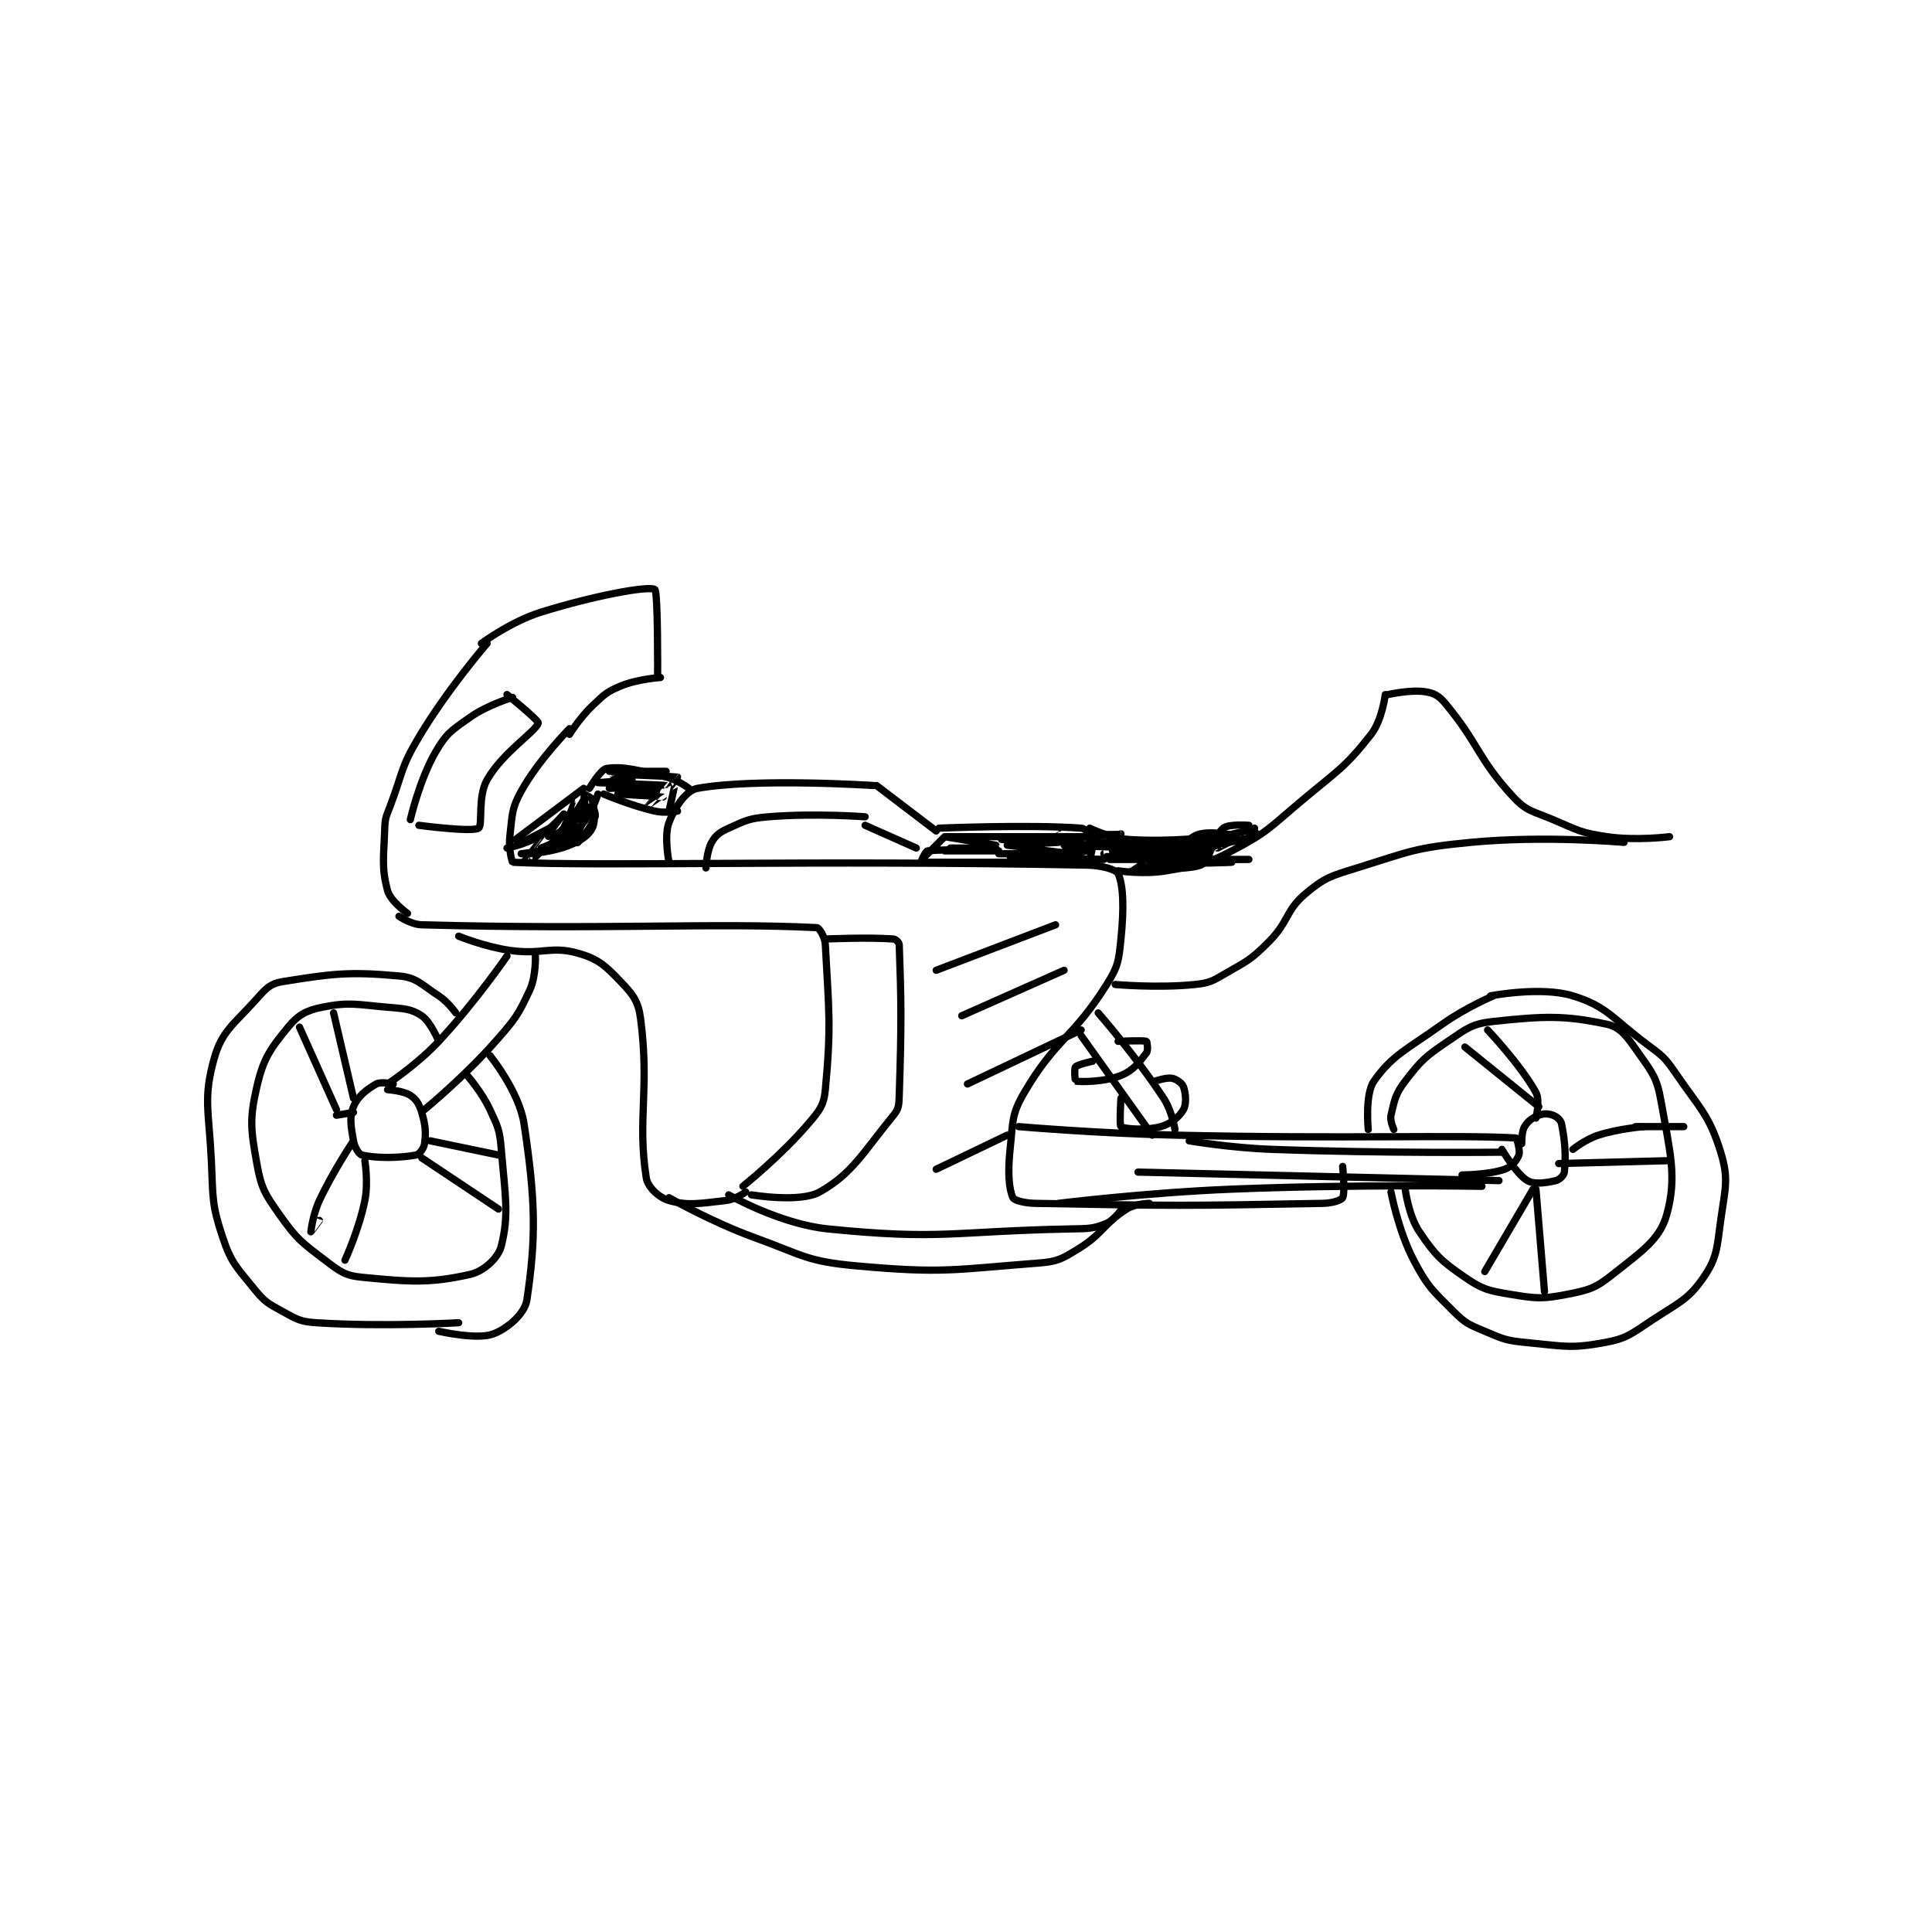 <?xml version="1.0" encoding="utf-8"?>
<!DOCTYPE svg PUBLIC "-//W3C//DTD SVG 1.1//EN" "http://www.w3.org/Graphics/SVG/1.1/DTD/svg11.dtd">
<svg viewBox="0 0 800 800" preserveAspectRatio="xMinYMin meet" xmlns="http://www.w3.org/2000/svg" version="1.1">
<g fill="none" stroke="black" stroke-linecap="round" stroke-linejoin="round" stroke-width="2.549">
<g transform="translate(87.52,244.054) scale(1.177) translate(-26,-70.133)">
<path id="0" d="M152 119.133 C152 119.133 141.099 130.098 135 141.133 C131.463 147.535 131.915 149.511 131 157.133 C130.507 161.241 131.776 166.122 132 166.133 C163.343 167.677 236.425 165.301 334 167.133 C339.34 167.234 344.346 168.716 345 170.133 C346.9 174.249 347.094 182.466 346 193.133 C345.211 200.826 345.06 202.684 341 209.133 C329.07 228.081 323.038 228.303 312 247.133 C307.398 254.984 308.048 257.441 307 267.133 C306.138 275.104 306.574 281.123 308 284.133 C308.473 285.131 312.102 286.062 316 286.133 C364.987 287.032 368.441 287.033 417 286.133 C420.383 286.071 423.511 285.042 424 284.133 C424.933 282.401 424 273.133 424 273.133 "/>
<path id="1" d="M152 121.133 C152 121.133 155.574 115.313 160 111.133 C164.214 107.153 164.922 106.249 170 104.133 C175.995 101.635 184 101.133 184 101.133 "/>
<path id="2" d="M123 89.133 C123 89.133 109.127 105.156 99 122.133 C92.587 132.885 93.511 134.105 89 146.133 C87.578 149.926 87.129 150.271 87 154.133 C86.649 164.65 85.8 167.884 88 176.133 C88.975 179.789 95 184.133 95 184.133 "/>
<path id="3" d="M92 185.133 C92 185.133 96.205 188.03 100 188.133 C165.278 189.91 202.362 187.327 239 189.133 C239.868 189.176 241.855 192.379 242 195.133 C243.201 217.949 244.159 223.46 242 246.133 C241.468 251.722 239.982 253.465 236 258.133 C226.319 269.484 213 280.133 213 280.133 "/>
<path id="4" d="M113 192.133 C113 192.133 122.069 195.857 131 197.133 C142.522 198.779 145.331 195.406 155 198.133 C162.096 200.135 164.61 202.499 170 208.133 C174.36 212.691 176.197 214.981 177 221.133 C180.245 246.013 175.78 256.523 179 277.133 C179.529 280.519 183.536 284.144 187 285.133 C193.736 287.058 197.905 286.144 207 285.133 C210.335 284.763 214 282.133 214 282.133 "/>
<path id="5" d="M242 193.133 C242 193.133 257.309 192.465 266 193.133 C266.78 193.193 267.973 194.379 268 195.133 C268.701 214.415 268.849 222.671 268 248.133 C267.887 251.528 267.881 252.849 266 255.133 C255.469 267.921 251.617 275.628 240 282.133 C233.062 286.019 216 283.133 216 283.133 "/>
<path id="6" d="M130 199.133 C130 199.133 118.806 215.412 106 229.133 C98.228 237.46 88 244.133 88 244.133 "/>
<path id="7" d="M140 199.133 C140 199.133 140.265 206.28 138 211.133 C133.868 219.988 132.919 221.279 126 229.133 C114.854 241.786 101 253.133 101 253.133 "/>
<path id="8" d="M106 229.133 C106 229.133 103.144 222.229 100 220.133 C96.332 217.688 93.904 217.639 88 217.133 C76.922 216.184 74.603 215.213 65 217.133 C59.405 218.252 56.526 219.84 53 224.133 C46.717 231.782 44.277 235.199 42 245.133 C39.387 256.537 39.87 260.151 42 272.133 C43.532 280.753 44.795 282.759 50 290.133 C56.008 298.645 57.612 299.77 66 306.133 C71.232 310.103 72.948 311.54 79 312.133 C95.88 313.788 102.951 314.287 117 311.133 C121.868 310.041 126.951 305.33 128 301.133 C130.798 289.942 129.353 283.373 128 267.133 C127.43 260.287 126.873 259.358 124 253.133 C121.155 246.969 116 241.133 116 241.133 "/>
<path id="9" d="M112 219.133 C112 219.133 109.303 215.281 106 213.133 C99.81 209.11 98.356 206.711 92 206.133 C74.274 204.522 68.387 205.351 51 208.133 C46.809 208.804 45.254 210.473 42 214.133 C34.021 223.11 29.745 225.355 27 235.133 C23.05 249.205 25.159 253.47 26 271.133 C26.636 284.492 26.081 286.377 30 298.133 C32.997 307.123 34.816 308.477 41 316.133 C44.698 320.712 45.801 321.298 51 324.133 C56.133 326.933 57.206 327.76 63 328.133 C86.635 329.658 113 328.133 113 328.133 "/>
<path id="10" d="M124 234.133 C124 234.133 134.276 246.727 136 258.133 C140.151 285.596 140.233 298.385 137 320.133 C136.28 324.98 130.028 330.349 125 332.133 C119.234 334.179 106 331.133 106 331.133 "/>
<path id="11" d="M90 244.133 C90 244.133 85.648 243.192 84 244.133 C80.548 246.106 77.407 248.616 76 252.133 C74.493 255.902 75.114 259.114 76 264.133 C76.408 266.446 77.872 268.877 79 269.133 C84.18 270.311 92.115 270.203 98 269.133 C99.155 268.923 100.781 266.774 101 265.133 C101.54 261.082 101.349 258.72 100 254.133 C99.143 251.219 98.096 249.531 96 248.133 C93.555 246.503 88 246.133 88 246.133 "/>
<path id="12" d="M57 224.133 L70 253.133 "/>
<path id="13" d="M69 219.133 L76 249.133 "/>
<path id="14" d="M70 255.133 L76 254.133 "/>
<path id="15" d="M76 264.133 C76 264.133 68.955 274.563 64 285.133 C61.691 290.058 61 296.127 61 296.133 C61 296.136 64 292.133 64 292.133 "/>
<path id="16" d="M80 271.133 C80 271.133 81.278 278.743 80 285.133 C77.955 295.357 73 306.133 73 306.133 "/>
<path id="17" d="M100 270.133 L127 288.133 "/>
<path id="18" d="M103 264.133 L127 269.133 "/>
<path id="19" d="M187 166.133 C187 166.133 185.167 156.9 187 152.133 C189.075 146.738 192.978 140.859 197 140.133 C217.555 136.422 259 139.133 259 139.133 "/>
<path id="20" d="M200 168.133 C200 168.133 200.247 162.201 202 159.133 C203.457 156.584 204.857 155.548 208 154.133 C214.02 151.424 215.154 150.704 222 150.133 C238.239 148.78 256 150.133 256 150.133 "/>
<path id="21" d="M256 153.133 L274 161.133 "/>
<path id="22" d="M260 139.133 L281 155.133 "/>
<path id="23" d="M282 154.133 C282 154.133 313.886 152.792 332 154.133 C333.557 154.249 335.587 156.617 336 158.133 C336.546 160.137 335 165.133 335 165.133 "/>
<path id="24" d="M278 166.133 L319 166.133 "/>
<path id="25" d="M286 161.133 L302 161.133 "/>
<path id="26" d="M284 157.133 C284 157.133 276 165.133 276 165.133 C276 165.133 277.304 162.211 278 162.133 C285.461 161.304 303 162.133 303 162.133 C303 162.133 284 162.133 284 162.133 C284 162.133 302 160.134 302 160.133 C302 160.133 284 157.133 284 157.133 C284.001 157.133 338 157.133 338 157.133 C338 157.133 304 158.133 304 158.133 C304 158.133 324 159.133 324 159.133 C324 159.133 306 160.133 306 160.133 C306.001 160.134 331 163.133 331 163.133 C331 163.133 307 164.133 307 164.133 C307 164.133 340 165.133 340 165.133 C340 165.133 320.022 165.144 320 165.133 C319.992 165.129 326.751 162.496 330 160.133 C330.758 159.582 330.995 157.13 331 157.133 C331.026 157.151 332.961 162.133 333 162.133 C333.058 162.133 336 157.133 336 157.133 C336 157.133 334.691 162.008 334 162.133 C326.593 163.48 303 163.133 303 163.133 C303 163.133 312.986 163.135 313 163.133 C313.003 163.133 310.997 162.138 311 162.133 C311.043 162.069 312.981 160.572 315 160.133 C323.949 158.188 334 157.133 334 157.133 C334 157.133 323.022 157.144 323 157.133 C322.993 157.13 327.993 154.144 328 154.133 C328.002 154.13 325 154.133 325 154.133 "/>
<path id="27" d="M345 169.133 C345 169.133 354.106 170.515 362 169.133 C373.249 167.165 375.073 167.304 385 162.133 C397.806 155.463 398.333 153.895 410 144.133 C422.594 133.596 424.893 132.752 434 121.133 C437.903 116.154 439 107.133 439 107.133 "/>
<path id="28" d="M440 107.133 C440 107.133 447.753 105.346 453 106.133 C456.103 106.599 457.781 107.485 460 110.133 C471.946 124.391 471.415 129.555 484 143.133 C488.778 148.289 490.796 148.077 498 151.133 C506.924 154.919 507.716 155.775 517 157.133 C527.275 158.637 539 157.133 539 157.133 "/>
<path id="29" d="M344 209.133 C344 209.133 358.967 210.47 372 209.133 C377.311 208.589 378.206 207.899 383 205.133 C390.69 200.697 391.76 200.373 398 194.133 C405.2 186.933 403.79 183.18 411 177.133 C417.758 171.466 419.792 170.991 429 168.133 C447.951 162.252 449.245 161.025 469 159.133 C495.106 156.634 523 159.133 523 159.133 "/>
<path id="30" d="M324 286.133 C324 286.133 354.524 282.361 385 281.133 C428.84 279.368 473 280.133 473 280.133 "/>
<path id="31" d="M310 259.133 C310 259.133 337.509 261.505 365 262.133 C424.916 263.503 464.434 261.943 485 263.133 C485.231 263.147 486.566 267.577 486 269.133 C485.316 271.015 483.42 273.286 481 274.133 C475.371 276.103 466 276.133 466 276.133 "/>
<path id="32" d="M352 275.133 L479 278.133 "/>
<path id="33" d="M370 264.133 C370 264.133 384.524 266.607 399 267.133 C439.298 268.599 480 268.133 480 268.133 "/>
<path id="34" d="M442 260.133 C442 260.133 440.555 257.023 441 255.133 C442.229 249.908 442.504 247.678 446 243.133 C451.634 235.809 453.078 234.5 461 229.133 C467.711 224.587 469.481 222.939 477 222.133 C494.907 220.215 502.18 219.937 517 223.133 C521.849 224.179 524.138 227.645 528 233.133 C532.927 240.135 534.549 241.864 536 250.133 C539.181 268.265 541.716 276.801 538 290.133 C535.523 299.022 528.974 303.154 519 311.133 C512.982 315.948 510.678 316.64 503 318.133 C494.155 319.853 492.12 319.653 483 318.133 C475.248 316.841 473.234 316.419 467 312.133 C458.636 306.383 456.591 304.386 451 296.133 C447.17 290.479 446 281.133 446 281.133 "/>
<path id="35" d="M433 260.133 C433 260.133 431.777 247.719 435 243.133 C441.454 233.948 446.546 232.029 459 223.133 C467.179 217.291 477 213.133 477 213.133 "/>
<path id="36" d="M441 282.133 C441 282.133 443.532 295.694 449 306.133 C453.914 315.514 455.459 316.593 463 324.133 C467.242 328.375 468.351 328.743 474 331.133 C480.754 333.991 481.634 334.432 489 335.133 C501.931 336.365 504.146 337.289 516 335.133 C524.102 333.66 525.477 332.077 533 327.133 C542.416 320.946 545.639 319.952 551 312.133 C555.728 305.238 555.665 301.926 557 292.133 C558.539 280.844 559.943 277.699 557 268.133 C552.962 255.012 549.759 252.934 541 240.133 C537.212 234.598 536.482 234.245 531 230.133 C518.862 221.03 517.034 216.853 505 213.133 C493.834 209.682 476 213.133 476 213.133 "/>
<path id="37" d="M487 265.133 C487 265.133 486.892 260.98 488 259.133 C489.175 257.175 490.744 256.036 493 255.133 C494.709 254.45 496.403 254.535 498 255.133 C499.317 255.627 500.736 256.812 501 258.133 C502.262 264.446 502.579 269.339 502 275.133 C501.887 276.265 500.277 277.839 499 278.133 C495.541 278.932 491.497 279.579 489 278.133 C485.162 275.911 480 267.133 480 267.133 "/>
<path id="38" d="M475 225.133 C475 225.133 486.703 237.475 492 247.133 C493.522 249.909 492 256.133 492 256.133 "/>
<path id="39" d="M467 231.133 L493 252.133 "/>
<path id="40" d="M505 267.133 C505 267.133 509.436 263.594 514 262.133 C521.303 259.796 530 259.133 530 259.133 "/>
<path id="41" d="M500 272.133 L538 271.133 "/>
<path id="42" d="M527 259.133 L544 259.133 "/>
<path id="43" d="M491 281.133 L474 310.133 "/>
<path id="44" d="M492 281.133 L495 317.133 "/>
<path id="45" d="M332 227.133 L357 262.133 "/>
<path id="46" d="M338 219.133 C338 219.133 351.105 234.108 361 249.133 C363.988 253.671 365 260.133 365 260.133 "/>
<path id="47" d="M336 236.133 C336 236.133 330.764 237.242 330 238.133 C329.465 238.757 329.913 243.117 330 243.133 C331.448 243.405 339.977 243.543 346 241.133 C350.374 239.384 352.548 236.402 355 233.133 C355.665 232.247 355.172 229.202 355 229.133 C353.922 228.702 345 229.133 345 229.133 "/>
<path id="48" d="M346 249.133 C346 249.133 345.409 258.711 346 259.133 C347.159 259.961 354.723 260.573 360 259.133 C363.632 258.143 366.543 255.684 368 253.133 C369.103 251.203 368.822 247.394 368 245.133 C367.542 243.874 365.58 242.449 364 242.133 C362.008 241.735 358 243.133 358 243.133 "/>
<path id="49" d="M133 158.133 L157 140.133 "/>
<path id="50" d="M142 161.133 C142 161.133 151.136 157.754 156 153.133 C159.704 149.614 162 142.133 162 142.133 "/>
<path id="51" d="M164 142.133 C164 142.133 173.264 146.117 182 148.133 C185.605 148.965 190 148.133 190 148.133 "/>
<path id="52" d="M159 140.133 C159 140.133 162.967 133.435 165 133.133 C170.939 132.254 176.256 133.781 186 136.133 C190.021 137.104 194 140.133 194 140.133 "/>
<path id="53" d="M121 89.133 C121 89.133 131.312 81.462 142 78.133 C160.593 72.342 179.574 68.832 182 70.133 C183.162 70.757 183 100.133 183 100.133 "/>
<path id="54" d="M96 151.133 C96 151.133 99.192 137.089 105 127.133 C108.772 120.666 110.569 119.659 117 115.133 C123.268 110.722 132 108.133 132 108.133 "/>
<path id="55" d="M99 153.133 C99 153.133 117.766 155.623 120 154.133 C121.575 153.083 119.572 143.174 123 137.133 C128.539 127.375 140.324 120.031 141 117.133 C141.208 116.243 130 107.133 130 107.133 "/>
<path id="56" d="M335 154.133 C335 154.133 342.234 157.682 349 158.133 C363.671 159.111 379.724 157.091 380 157.133 C380.038 157.139 377.593 160.62 375 162.133 C372.325 163.694 371.46 163.819 368 164.133 C355.429 165.276 342 165.133 342 165.133 C342 165.133 360 165.133 360 165.133 C360 165.133 345.834 162.967 343 162.133 C342.907 162.106 342.971 160.137 343 160.133 C345.096 159.887 360 160.133 360 160.133 C360 160.133 336.002 157.134 336 157.133 C335.999 157.133 346 156.133 346 156.133 C346 156.133 334.016 156.121 334 156.133 C333.995 156.137 337.519 159.451 341 160.133 C361.2 164.094 385 166.133 385 166.133 C385 166.133 373.276 166.797 362 166.133 C356.549 165.813 351 164.133 351 164.133 C351 164.133 361 164.133 361 164.133 C361 164.133 341 164.133 341 164.133 C341 164.133 363.147 165.362 366 165.133 C366.027 165.131 365.523 162.67 366 162.133 C368.083 159.79 370.571 156.913 374 156.133 C379.043 154.987 387.979 157.115 388 157.133 C388.007 157.139 380 161.133 380 161.133 C380 161.133 390.001 158.133 390 158.133 C389.991 158.133 326 160.133 326 160.133 C326 160.133 351.999 161.133 352 161.133 C352.001 161.133 340 163.133 340 163.133 C340 163.134 353.95 164.111 354 164.133 C354.013 164.139 348.989 167.132 349 167.133 C349.062 167.143 367.716 169.609 374 167.133 C377.298 165.834 378.366 157.126 382 154.133 C383.908 152.562 391 153.133 391 153.133 "/>
<path id="57" d="M393 154.133 C393 154.133 392.539 156.918 392 157.133 C388.275 158.623 378 160.133 378 160.133 "/>
<path id="58" d="M373 160.133 C373 160.133 376.996 160.12 377 160.133 C377.006 160.153 375.539 162.492 374 163.133 C370.44 164.617 364.999 165.133 365 165.133 C365.002 165.133 391 165.133 391 165.133 C391 165.133 378.088 165.476 366 164.133 C360.544 163.527 354.996 161.135 355 161.133 C355.009 161.129 366.07 159.53 376 159.133 C377.865 159.059 380.001 160.132 380 160.133 C379.997 160.136 376.973 161.031 374 161.133 C362.669 161.524 351 161.133 351 161.133 C351 161.133 371.996 162.133 372 162.133 C372 162.133 368.991 161.137 369 161.133 C369.077 161.103 380.707 156.992 390 155.133 C391.591 154.815 394.005 156.127 394 156.133 C393.979 156.161 387 159.133 387 159.133 "/>
<path id="59" d="M187 284.133 C187 284.133 201.715 292.575 217 298.133 C234.265 304.411 235.437 306.553 253 308.133 C283.419 310.871 286.819 309.455 317 307.133 C323.775 306.612 325.16 305.713 331 302.133 C339.755 296.767 339.663 293.469 348 288.133 C350.98 286.226 356 286.133 356 286.133 "/>
<path id="60" d="M208 283.133 C208 283.133 226.035 293.437 243 295.133 C282.835 299.117 286.01 295.99 328 295.133 C334.442 295.002 336.204 295.153 341 293.133 C343.954 291.889 347 287.133 347 287.133 "/>
<path id="61" d="M281 204.133 L323 188.133 "/>
<path id="62" d="M290 220.133 L326 204.133 "/>
<path id="63" d="M292 244.133 L332 225.133 "/>
<path id="64" d="M281 274.133 L306 262.133 "/>
<path id="65" d="M166 140.133 C166 140.133 177.868 139.647 182 140.133 C182.319 140.171 183.026 142.129 183 142.133 C182.478 142.214 169 142.133 169 142.133 C169 142.133 184.931 143.099 185 143.133 C185.017 143.142 179 147.134 179 147.133 C179 147.132 186.038 139.153 186 139.133 C185.666 138.957 162 138.133 162 138.133 C162 138.133 174 137.133 174 137.133 C174 137.133 166.01 137.143 166 137.133 C165.998 137.131 171 134.141 171 134.133 C171 134.133 166 134.133 166 134.133 C166 134.133 186 134.133 186 134.133 C186 134.133 168 135.133 168 135.133 C168 135.133 189.503 136.003 190 136.133 C190.043 136.145 187.002 140.127 187 140.133 C186.999 140.135 189 139.116 189 139.133 C189 139.287 187 148.133 187 148.133 "/>
<path id="66" d="M157 144.133 C157 144.133 153.049 151.085 149 155.133 C147.508 156.625 143.999 157.141 144 157.133 C144.004 157.11 150 149.133 150 149.133 C150 149.133 145.722 154.3 141 157.133 C136.415 159.884 130 161.133 130 161.133 C130 161.133 144.996 153.13 145 153.133 C145.001 153.135 135.001 166.13 135 166.133 C134.999 166.135 141.998 161.134 142 161.133 C142.001 161.133 139 165.133 139 165.133 C139.001 165.133 159.189 146.686 160 146.133 C160.041 146.105 161.424 149.032 161 150.133 C159.675 153.578 157.15 156.714 155 159.133 C154.733 159.433 153.001 159.148 153 159.133 C152.892 157.514 154.002 144.133 154 144.133 C153.992 144.134 150.167 155.966 146 160.133 C143.569 162.564 135 163.133 135 163.133 C135 163.133 145.475 162.147 151 159.133 C154.15 157.415 155.714 154.777 157 151.133 C158.144 147.892 156.919 142.322 157 142.133 C157.006 142.118 159.804 143.351 160 144.133 C160.711 146.977 161.28 151.573 160 154.133 C158.72 156.693 156.075 158.466 152 160.133 C146.064 162.561 138 163.133 138 163.133 "/>
</g>
</g>
</svg>
